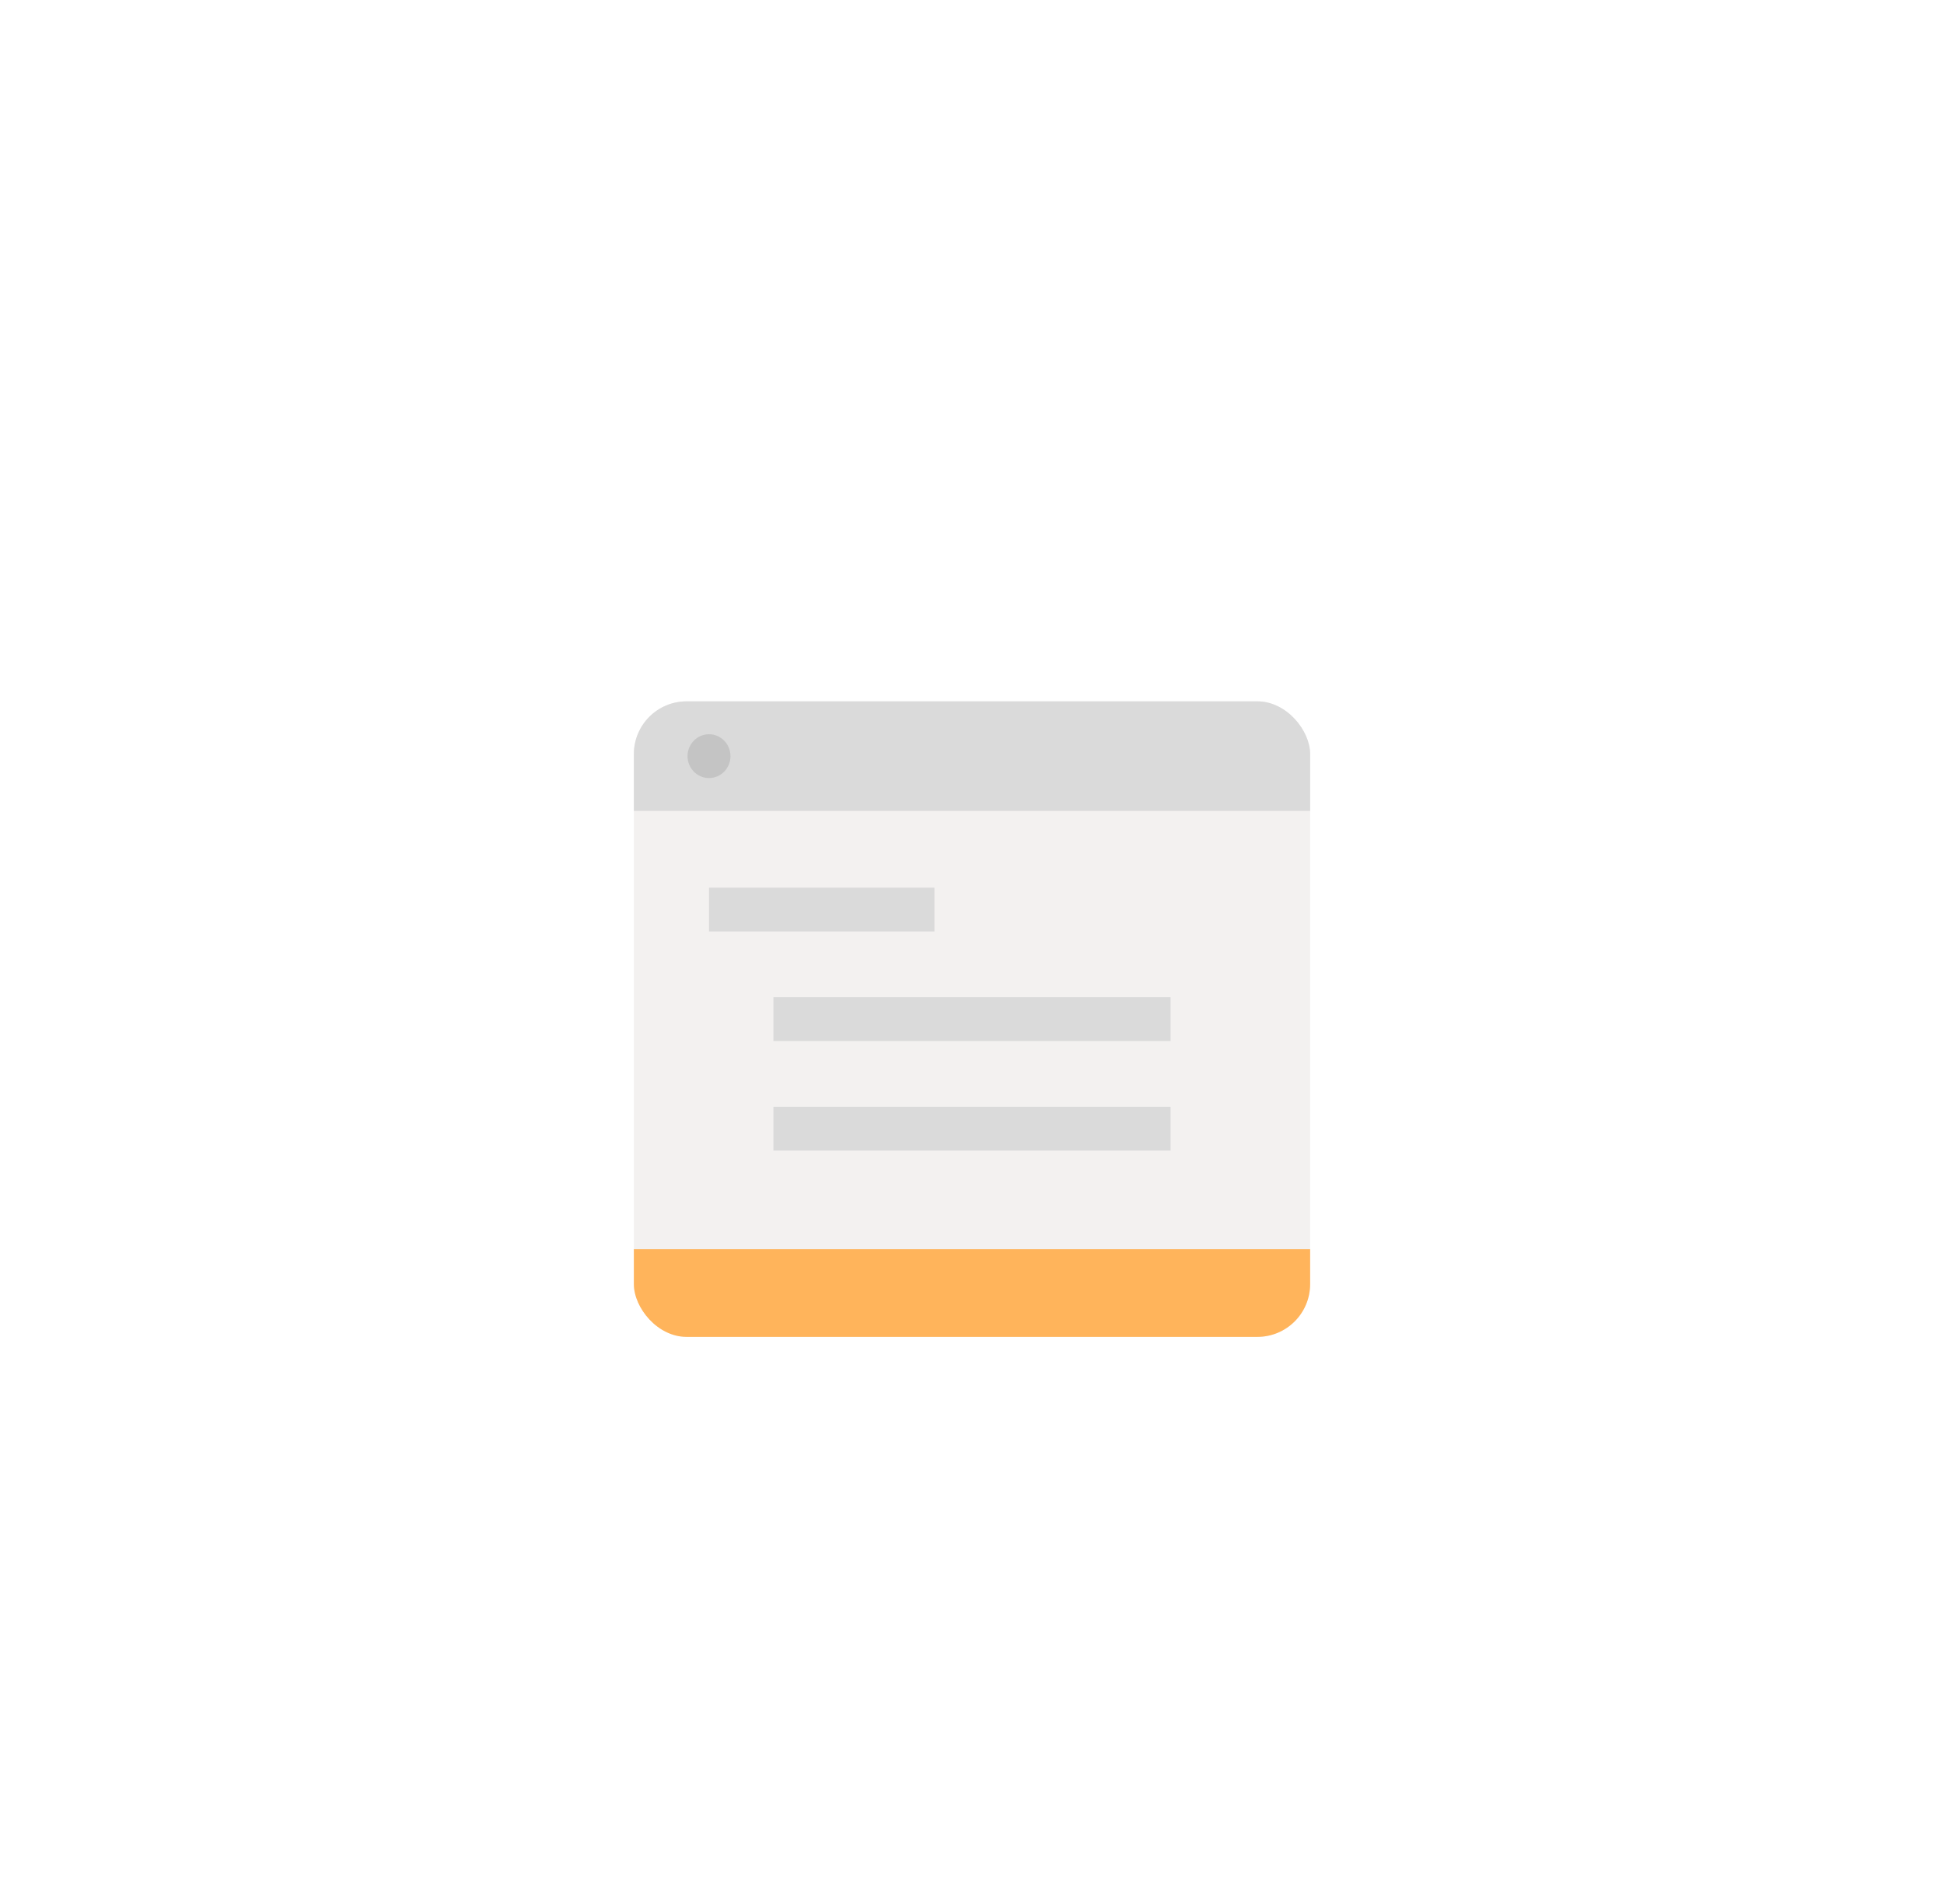 <svg width="194" height="190" viewBox="0 0 194 190" fill="none" xmlns="http://www.w3.org/2000/svg">
<g filter="url(#filter0_dd_2893_690)">
<g clip-path="url(#clip0_2893_690)">
<rect x="63.256" y="47.974" width="67.488" height="63.407" rx="5.262" fill="#F3F1F0"/>
<path d="M63.256 53.236C63.256 50.33 65.612 47.974 68.518 47.974H125.482C128.388 47.974 130.744 50.33 130.744 53.236V58.907H63.256V53.236Z" fill="#DADADA"/>
<ellipse cx="70.754" cy="53.441" rx="2.142" ry="2.186" fill="#C4C4C4"/>
<rect x="70.754" y="66.559" width="22.496" height="4.373" fill="#DADADA"/>
<rect x="77.182" y="77.492" width="39.636" height="4.373" fill="#DADADA"/>
<rect x="77.182" y="88.424" width="39.636" height="4.373" fill="#DADADA"/>
<path d="M63.256 102.636H130.744V106.114C130.744 109.023 128.385 111.382 125.476 111.382H68.524C65.614 111.382 63.256 109.023 63.256 106.114V102.636Z" fill="#FFB45B"/>
</g>
</g>
<defs>
<filter id="filter0_dd_2893_690" x="0.394" y="0.828" width="193.211" height="189.131" filterUnits="userSpaceOnUse" color-interpolation-filters="sRGB">
<feFlood flood-opacity="0" result="BackgroundImageFix"/>
<feColorMatrix in="SourceAlpha" type="matrix" values="0 0 0 0 0 0 0 0 0 0 0 0 0 0 0 0 0 0 127 0" result="hardAlpha"/>
<feOffset dy="15.715"/>
<feGaussianBlur stdDeviation="31.431"/>
<feColorMatrix type="matrix" values="0 0 0 0 0 0 0 0 0 0 0 0 0 0 0 0 0 0 0.12 0"/>
<feBlend mode="normal" in2="BackgroundImageFix" result="effect1_dropShadow_2893_690"/>
<feColorMatrix in="SourceAlpha" type="matrix" values="0 0 0 0 0 0 0 0 0 0 0 0 0 0 0 0 0 0 127 0" result="hardAlpha"/>
<feOffset dy="6.286"/>
<feGaussianBlur stdDeviation="7.858"/>
<feColorMatrix type="matrix" values="0 0 0 0 0 0 0 0 0 0 0 0 0 0 0 0 0 0 0.08 0"/>
<feBlend mode="normal" in2="effect1_dropShadow_2893_690" result="effect2_dropShadow_2893_690"/>
<feBlend mode="normal" in="SourceGraphic" in2="effect2_dropShadow_2893_690" result="shape"/>
</filter>
<clipPath id="clip0_2893_690">
<rect x="63.256" y="47.974" width="67.488" height="63.407" rx="5.262" fill="white"/>
</clipPath>
</defs>
</svg>
